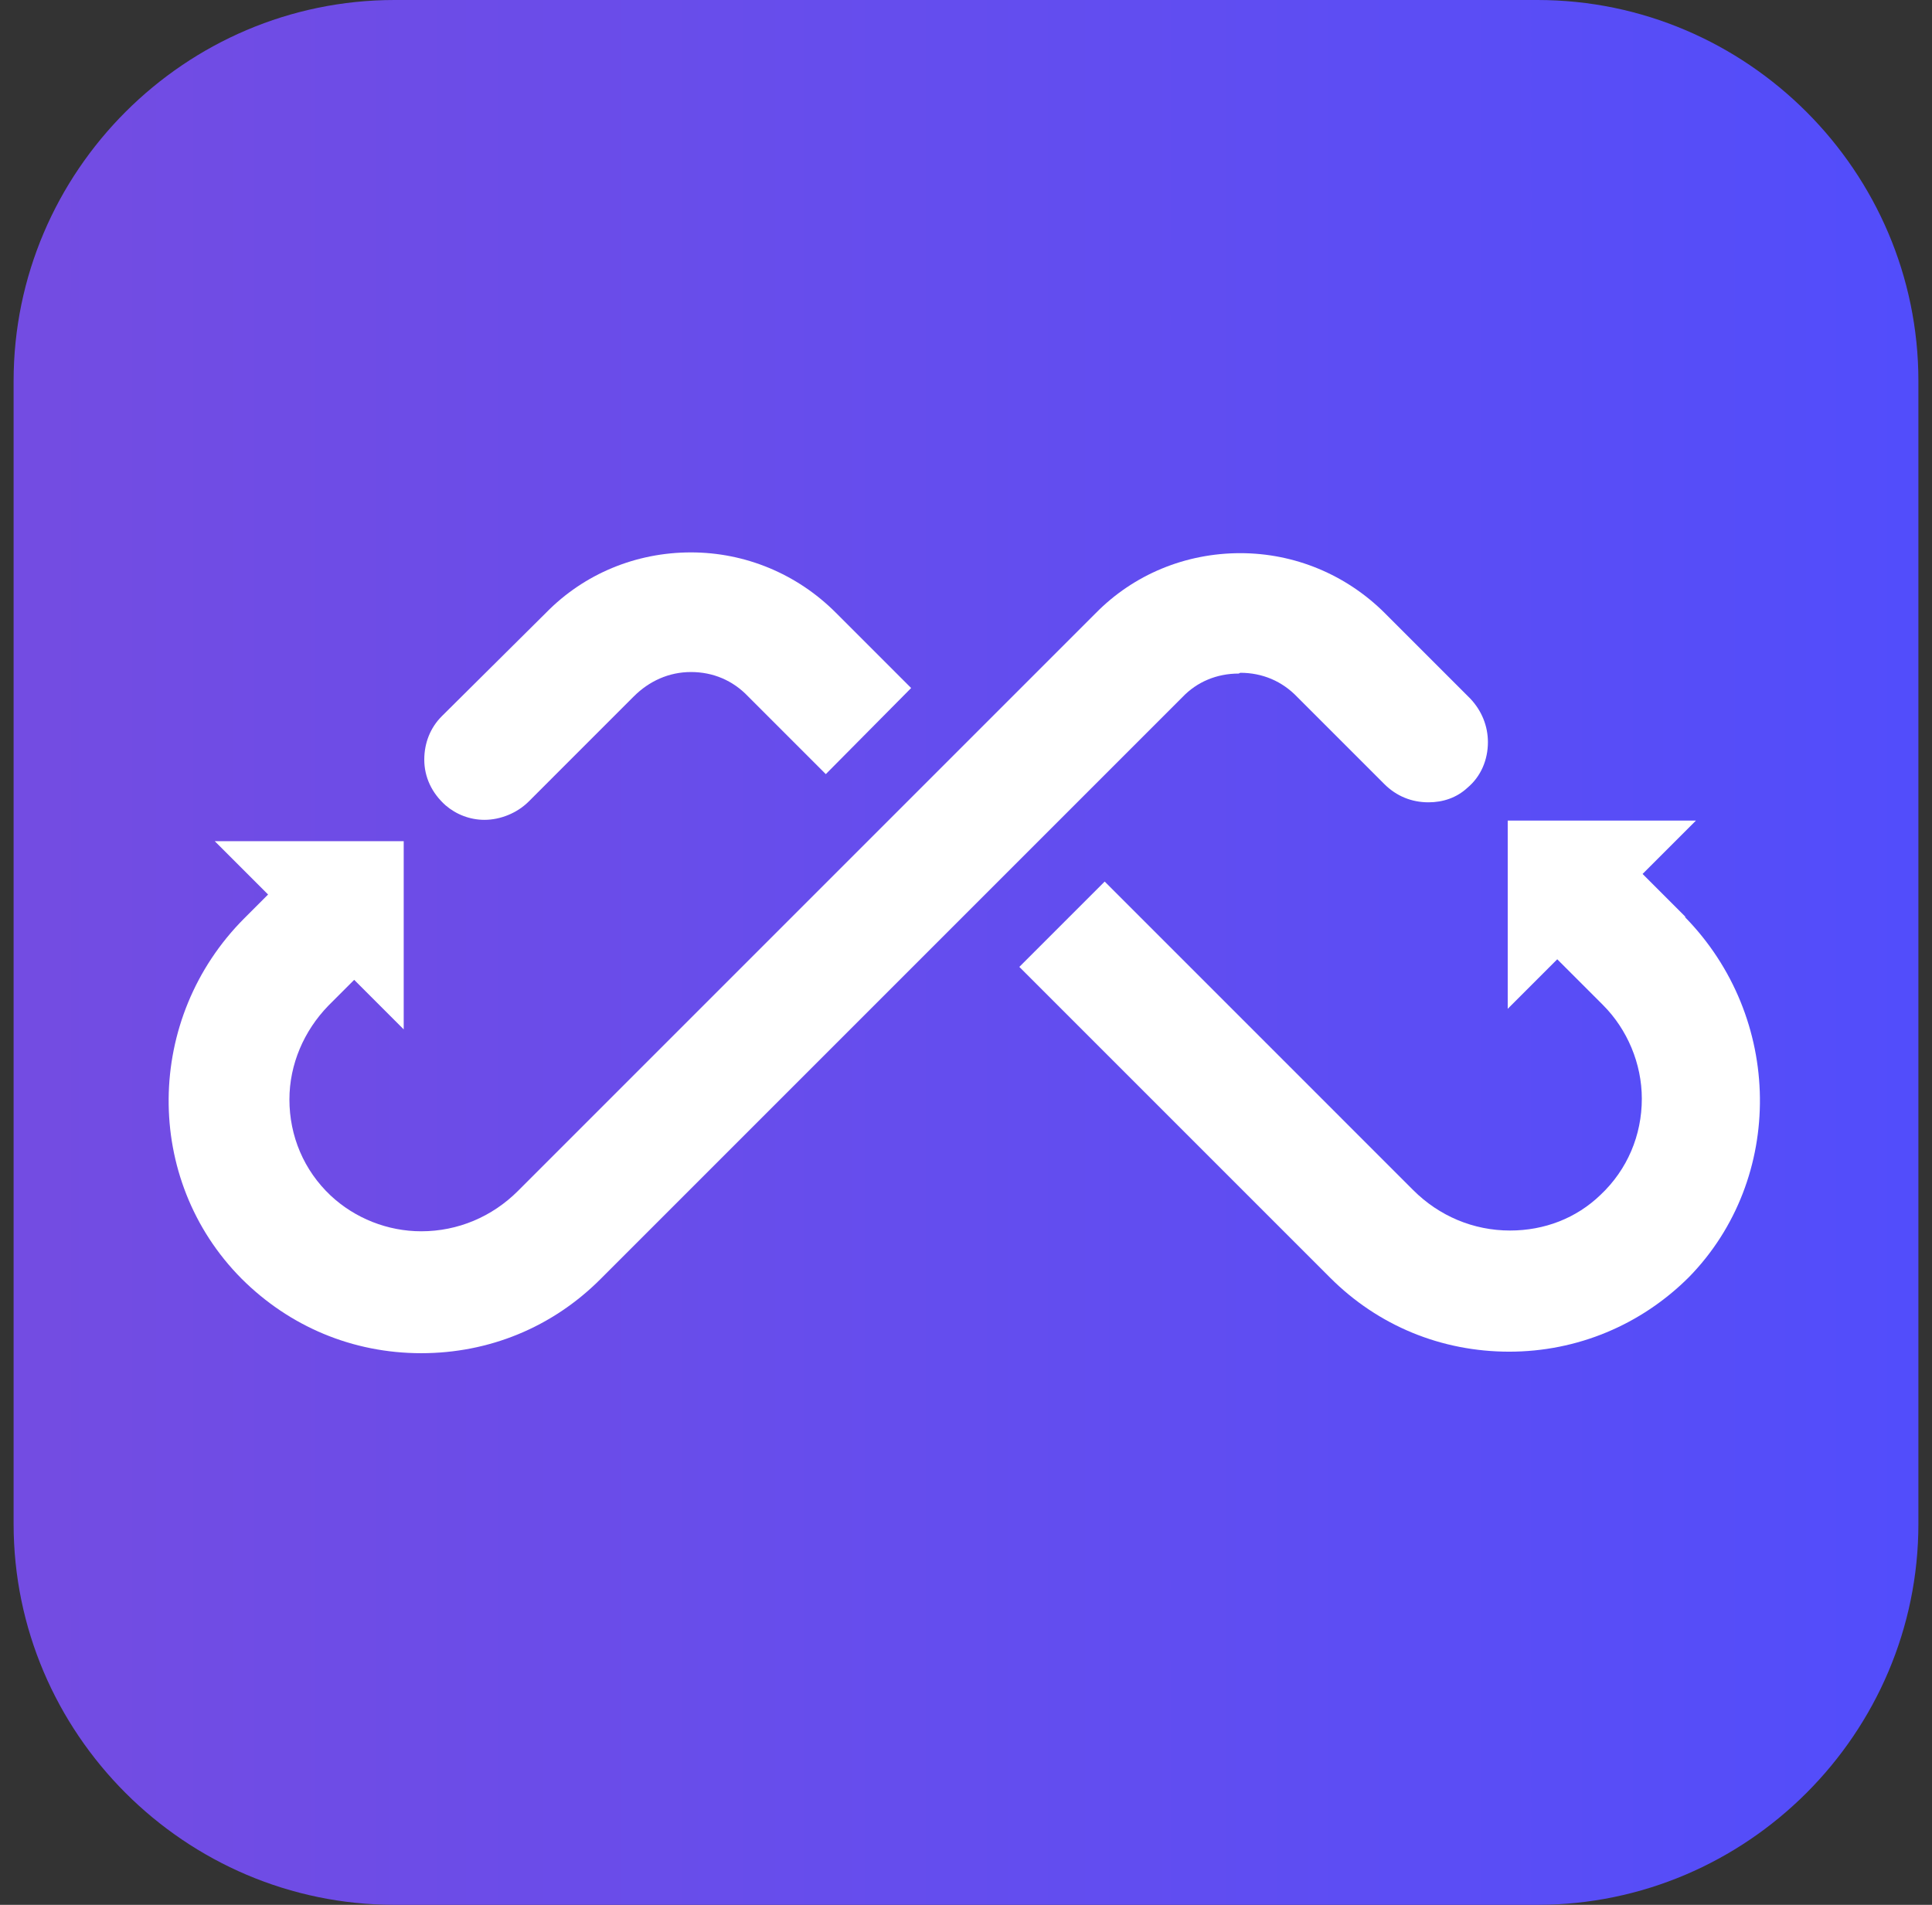 <svg width="71" height="70" viewBox="0 0 71 70" fill="none" xmlns="http://www.w3.org/2000/svg">
<rect x="0" y="0" width="71" height="70" fill="#333333" stroke="none"/>
<g clip-path="url(#clip0_524_4176)">
<path fill-rule="evenodd" clip-rule="evenodd" d="M14.5 0H56.5C64.2 0 70.5 6.3 70.5 14V56C70.5 63.7 64.2 70 56.5 70H14.5C6.8 70 0.5 63.7 0.5 56V14C0.5 6.3 6.8 0 14.5 0Z" fill="url(#paint0_linear_524_4176)"/>
<path d="M45.58 24.724C46.392 24.724 47.12 25.032 47.68 25.62L50.872 28.812C51.32 29.26 51.88 29.484 52.496 29.484C53.028 29.484 53.532 29.316 53.924 28.952C54.428 28.532 54.68 27.916 54.68 27.272C54.68 26.684 54.456 26.124 54.036 25.676L50.9 22.54C49.472 21.112 47.568 20.328 45.58 20.328C43.564 20.328 41.66 21.112 40.26 22.54L19.036 43.764C18.084 44.716 16.824 45.248 15.48 45.248C14.248 45.248 13.044 44.772 12.148 43.932C11.168 43.008 10.636 41.748 10.636 40.404C10.636 39.116 11.168 37.884 12.064 36.96L13.016 36.008L14.836 37.828V30.912H7.892L9.852 32.872L8.984 33.74C5.316 37.408 5.26 43.344 8.872 46.984C10.636 48.748 12.96 49.728 15.48 49.728C17.972 49.728 20.296 48.776 22.06 47.012L43.452 25.62C43.984 25.06 44.712 24.752 45.524 24.752L45.58 24.724Z" fill="white"/>
<path d="M61.96 33.712L60.364 32.116L62.324 30.156H55.408V37.072L57.228 35.252L58.908 36.932C59.804 37.828 60.336 39.088 60.336 40.376C60.336 41.72 59.804 42.98 58.824 43.904C57.928 44.772 56.752 45.22 55.492 45.22C54.148 45.22 52.888 44.688 51.936 43.736L40.596 32.396L37.46 35.532L48.884 46.956C50.648 48.72 52.972 49.672 55.464 49.672C57.956 49.672 60.308 48.692 62.072 46.928C65.6 43.316 65.544 37.38 61.904 33.684L61.96 33.712Z" fill="white"/>
<path d="M16.376 29.596C16.768 29.932 17.272 30.128 17.804 30.128C18.392 30.128 19.008 29.876 19.428 29.456L23.292 25.592C23.852 25.032 24.58 24.696 25.392 24.696C26.204 24.696 26.932 25.004 27.492 25.592L30.348 28.448L33.484 25.284L30.712 22.512C29.284 21.084 27.38 20.3 25.392 20.3C23.376 20.3 21.472 21.084 20.072 22.512L16.236 26.32C15.816 26.74 15.592 27.3 15.592 27.916C15.592 28.56 15.872 29.148 16.376 29.596Z" fill="white"/>
</g>
<defs>
<linearGradient id="paint0_linear_524_4176" x1="1.48" y1="35" x2="70.276" y2="35" gradientUnits="userSpaceOnUse">
<stop stop-color="#734CE2"/>
<stop offset="0.62" stop-color="#604DF1"/>
<stop offset="1" stop-color="#524DFB"/>
</linearGradient>
<clipPath id="clip0_524_4176">
<rect width="70" height="70" fill="white" transform="translate(0.5)"/>
</clipPath>
</defs>
</svg>
